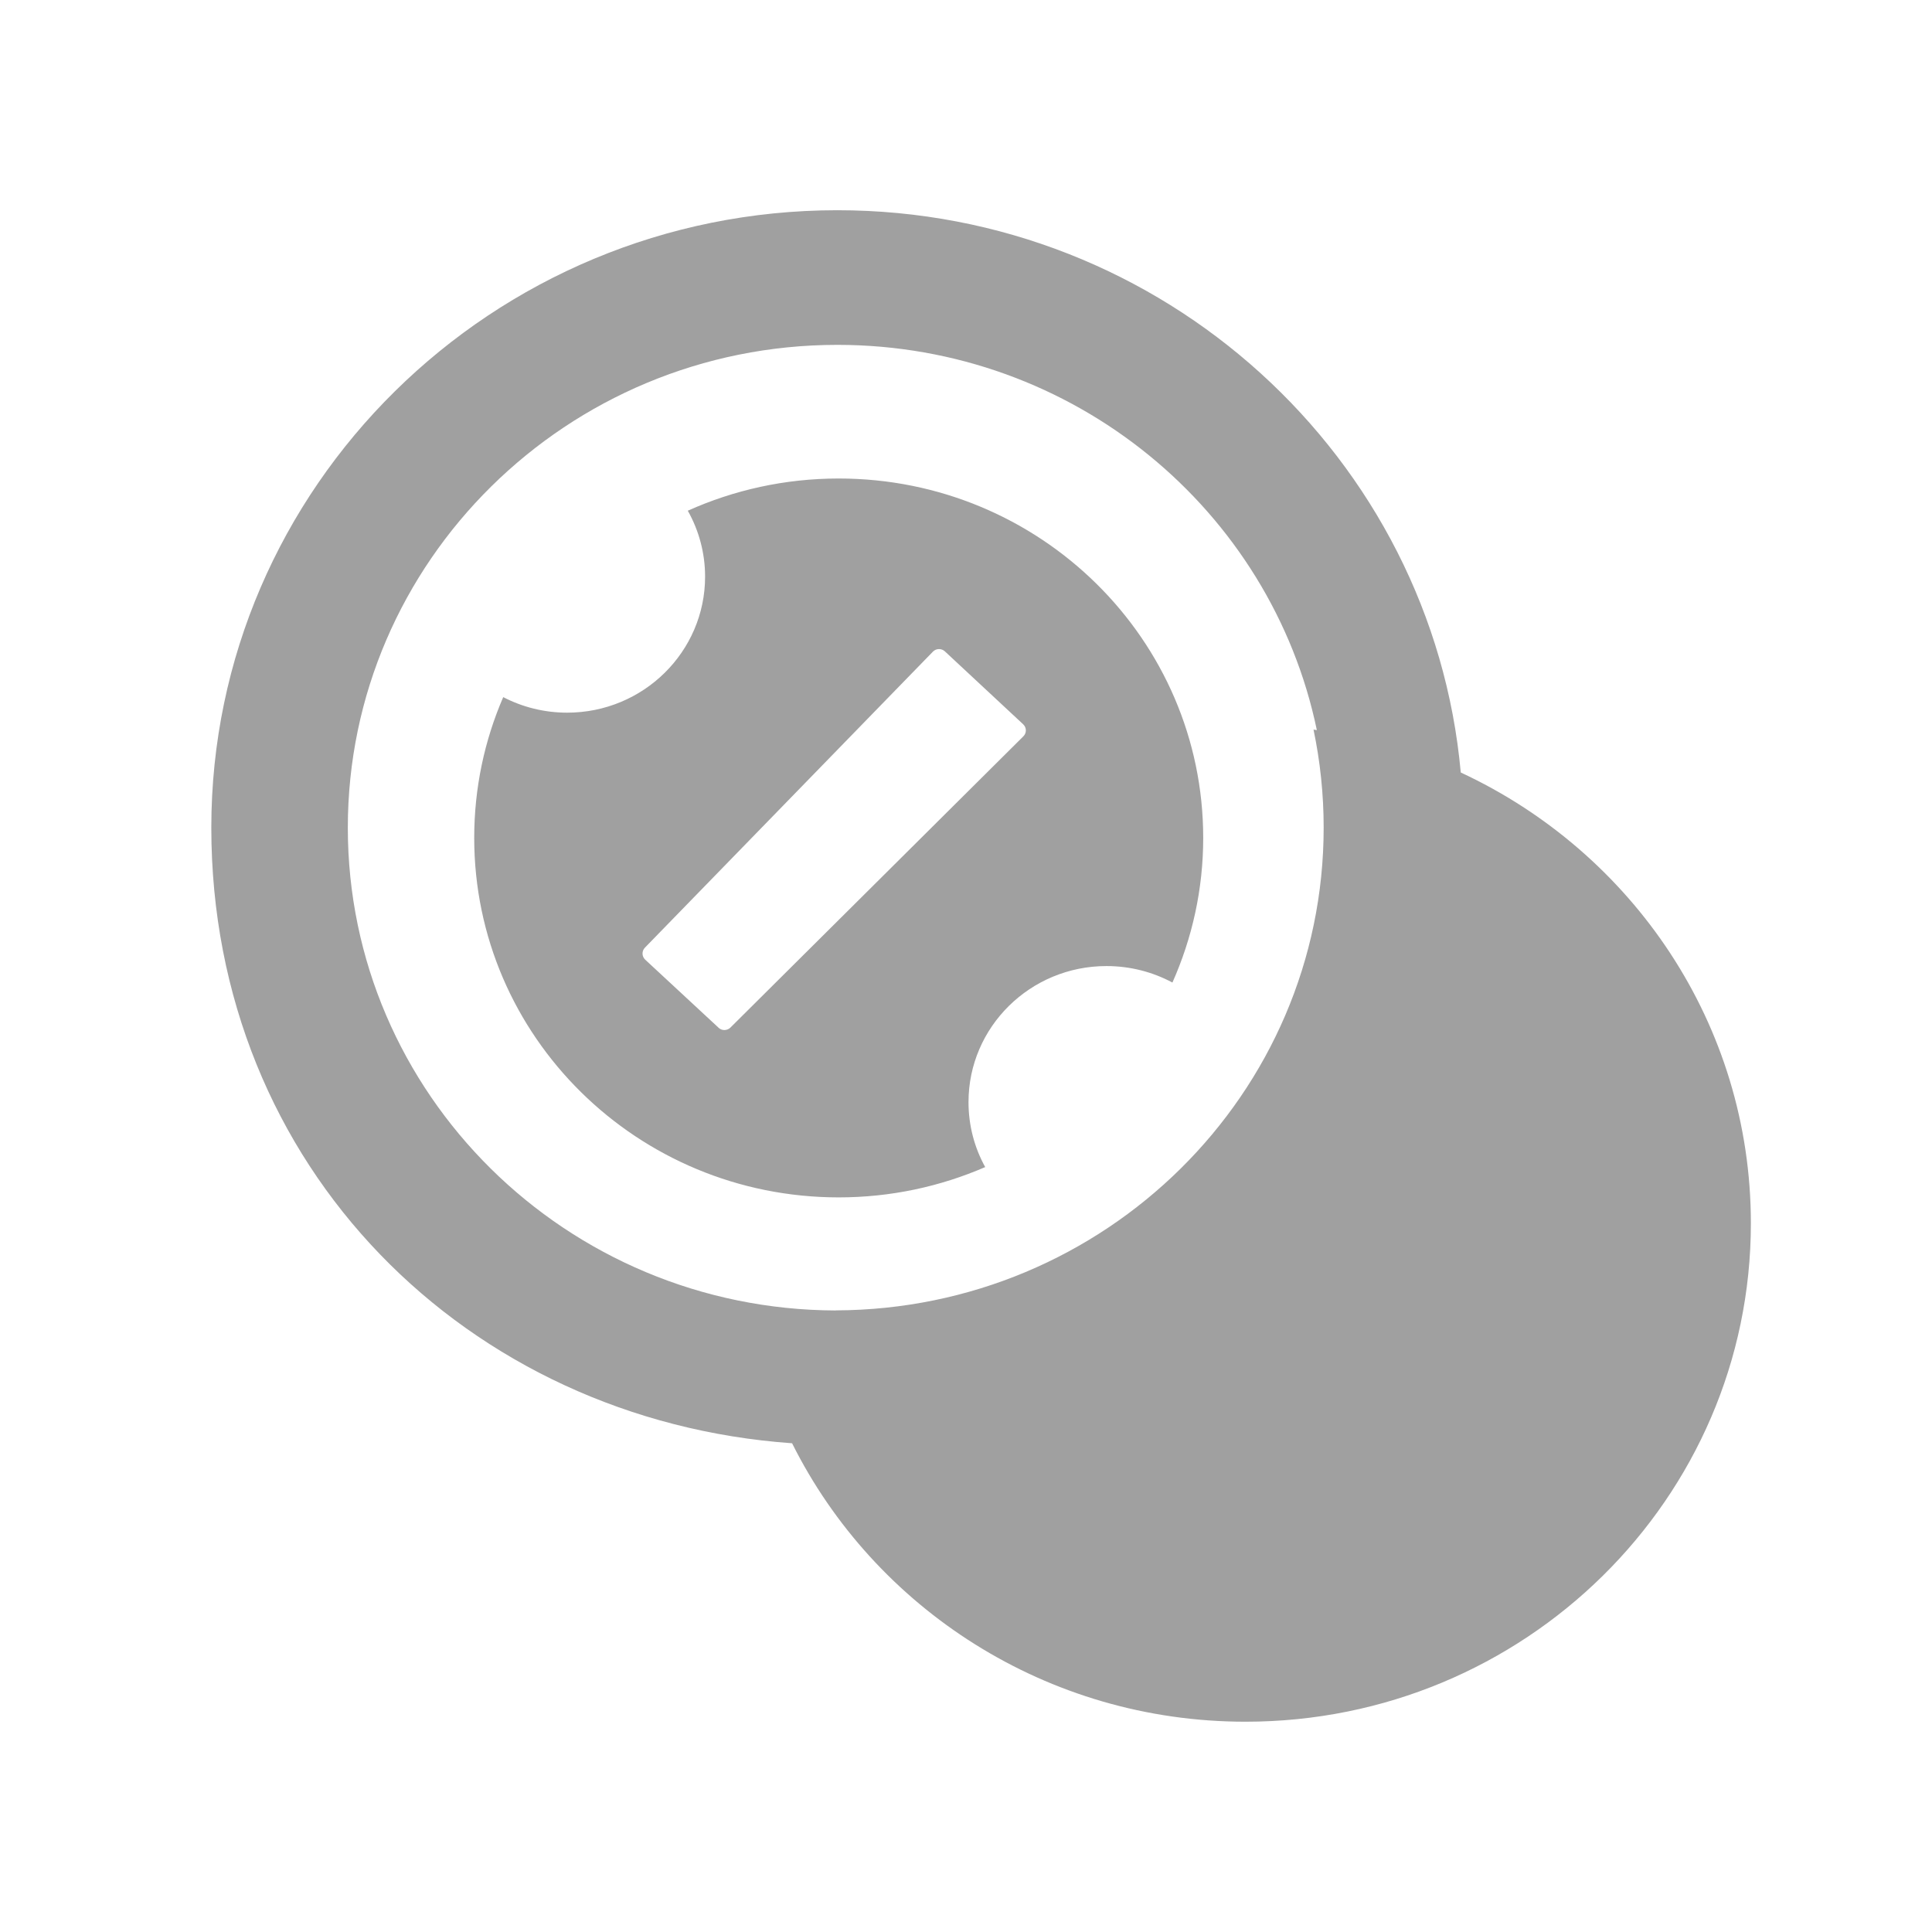 <svg width="64" height="64" viewBox="0 0 64 64" fill="none" xmlns="http://www.w3.org/2000/svg">
<path fill-rule="evenodd" clip-rule="evenodd" d="M27.738 6.964C38.548 6.964 47.449 15.168 48.39 25.593V25.59C54.068 28.23 58 33.919 58 40.523C58 49.641 50.504 57.034 41.259 57.034C34.668 57.034 28.967 53.273 26.239 47.81C15.502 47.049 7 38.692 7 27.416C7 16.14 16.305 6.964 27.738 6.964ZM11.522 27.419C11.522 36.233 18.755 43.383 27.687 43.411L27.684 43.408C36.615 43.38 43.848 36.23 43.848 27.416C43.848 26.304 43.732 25.217 43.512 24.169L43.622 24.185C42.107 16.901 35.572 11.424 27.738 11.424C18.783 11.424 11.522 18.605 11.522 27.419ZM22.784 16.918C24.307 16.235 25.997 15.851 27.781 15.851H27.784C34.454 15.851 39.858 21.183 39.858 27.759C39.858 29.462 39.49 31.082 38.838 32.548C38.188 32.2 37.444 32.002 36.653 32.002C34.129 32.002 32.083 34.02 32.083 36.509C32.083 37.29 32.283 38.023 32.636 38.661C31.15 39.305 29.51 39.665 27.784 39.665C21.113 39.665 15.709 34.332 15.709 27.756C15.709 26.1 16.051 24.525 16.67 23.093C17.303 23.422 18.024 23.608 18.787 23.608C21.311 23.608 23.357 21.59 23.357 19.101C23.357 18.309 23.148 17.565 22.784 16.918ZM21.373 31.79L23.804 34.045H23.801C23.914 34.151 24.089 34.145 24.197 34.039L33.9 24.392C34.013 24.28 34.01 24.102 33.894 23.993L31.302 21.579C31.189 21.473 31.011 21.476 30.904 21.587L21.362 31.394C21.254 31.506 21.26 31.684 21.373 31.79Z" fill="#a0a0a0"/>
</svg>
